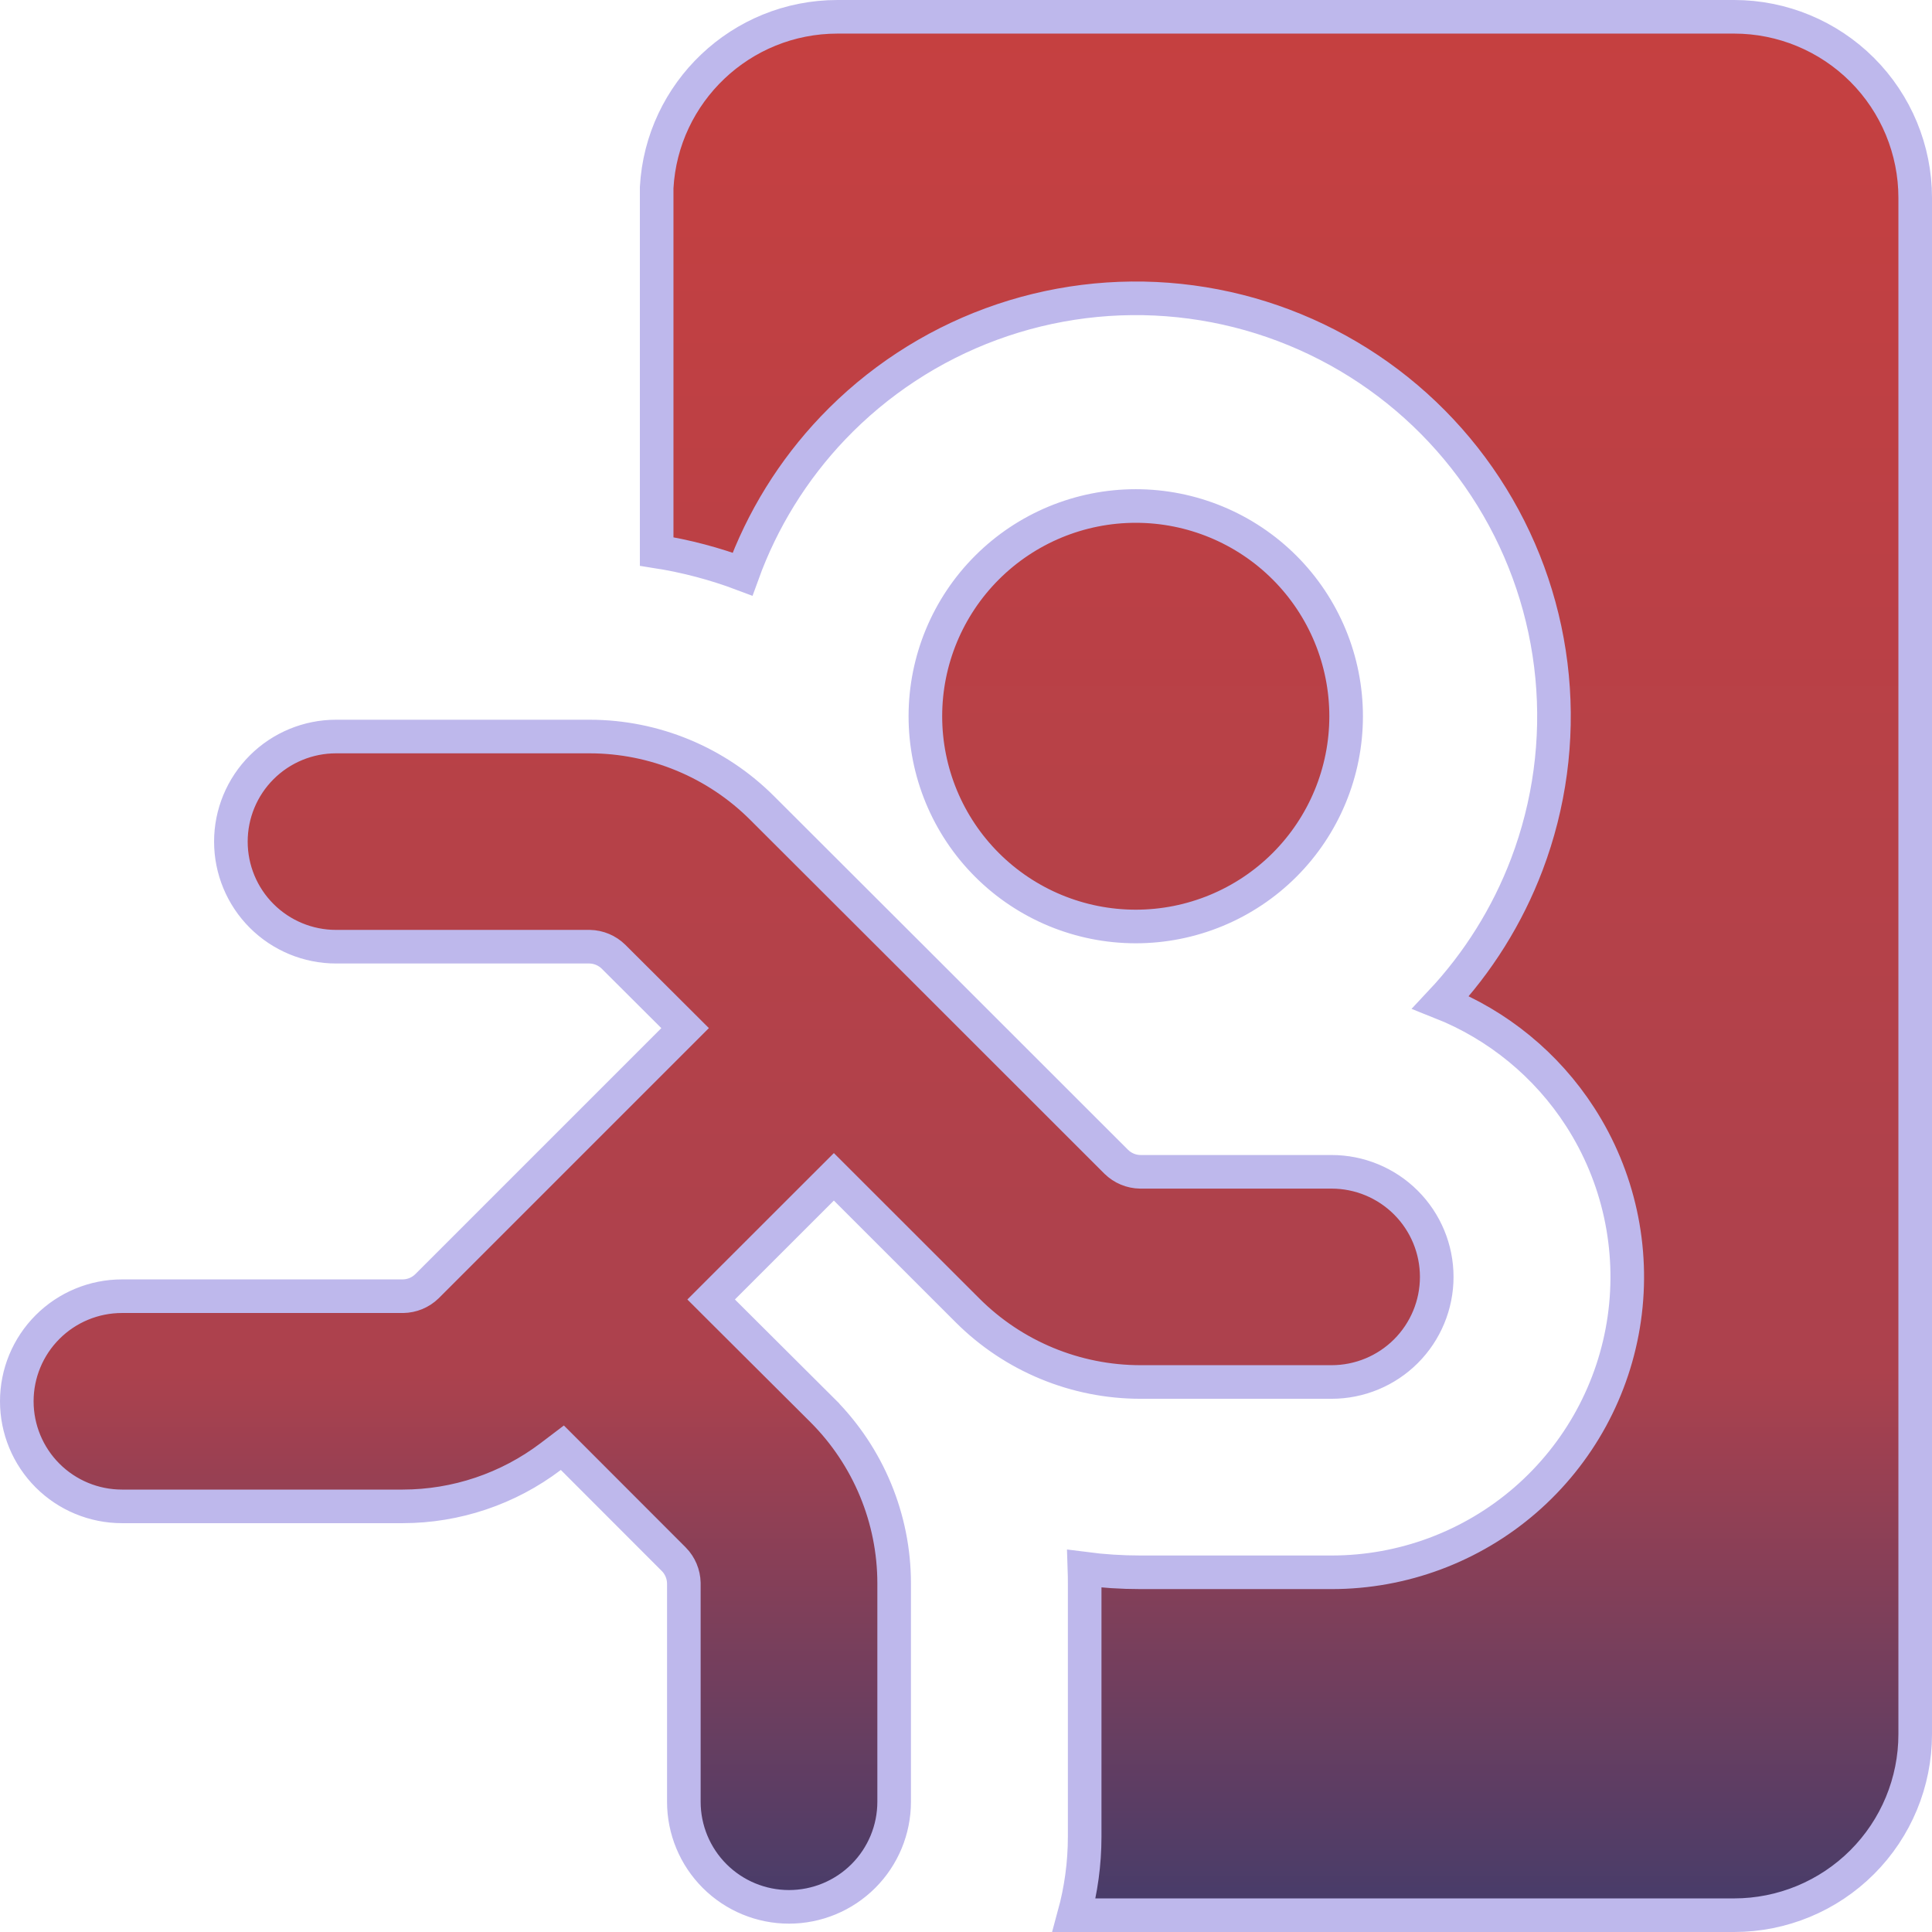 <svg width="115" height="115" viewBox="0 0 115 115" fill="none" xmlns="http://www.w3.org/2000/svg">
<path d="M39.087 11.774V11.171C39.4 5.504 44.101 1 49.851 1H103.228C106.085 1.002 108.825 2.138 110.845 4.158C112.865 6.179 114 8.918 114 11.774V103.226C114 106.084 112.864 108.824 110.843 110.844C108.821 112.865 106.079 114 103.22 114H63.934C64.342 112.509 64.564 110.938 64.564 109.32V94.247C64.564 93.956 64.56 93.665 64.55 93.375C65.652 93.518 66.764 93.589 67.887 93.589H79.269C83.503 93.589 87.596 92.062 90.795 89.289C93.994 86.516 96.085 82.683 96.684 78.493C97.283 74.303 96.35 70.037 94.055 66.48C92.06 63.387 89.153 61.009 85.756 59.663C87.982 57.292 89.726 54.505 90.883 51.455C92.233 47.894 92.748 44.071 92.387 40.28C92.026 36.489 90.8 32.831 88.802 29.589C86.804 26.346 84.088 23.606 80.863 21.578C77.638 19.55 73.99 18.289 70.201 17.892C66.412 17.495 62.582 17.973 59.007 19.288C55.431 20.604 52.206 22.722 49.578 25.48C47.199 27.977 45.368 30.939 44.198 34.174C42.545 33.551 40.832 33.1 39.087 32.826V11.774ZM54.08 56.798L54.109 56.826L66.441 69.152L66.441 69.152L66.45 69.16C66.831 69.532 67.34 69.744 67.873 69.751L67.88 69.751H67.887H79.261C80.921 69.751 82.513 70.41 83.687 71.584C84.86 72.757 85.52 74.347 85.52 76.006C85.52 77.665 84.86 79.256 83.687 80.429C82.513 81.602 80.921 82.261 79.261 82.261H67.887C64.028 82.261 60.325 80.732 57.593 78.002L50.342 70.755L49.635 70.049L48.928 70.755L43.038 76.642L42.33 77.35L43.039 78.058L48.961 83.959C48.961 83.959 48.961 83.96 48.962 83.96C51.687 86.692 53.223 90.393 53.223 94.247V107.248C53.223 108.906 52.564 110.497 51.39 111.67C50.216 112.843 48.624 113.503 46.964 113.503C45.304 113.503 43.712 112.843 42.538 111.67C41.364 110.497 40.705 108.906 40.705 107.248V94.247V94.236L40.705 94.225C40.693 93.698 40.481 93.195 40.113 92.818L40.105 92.811L34.091 86.791L33.474 86.174L32.779 86.701C30.246 88.621 27.154 89.662 23.975 89.665H7.259C5.599 89.665 4.007 89.006 2.833 87.833C1.659 86.66 1 85.069 1 83.41C1 81.751 1.659 80.161 2.833 78.988C4.007 77.814 5.599 77.155 7.259 77.155H23.976H23.983L23.99 77.155C24.522 77.148 25.032 76.936 25.413 76.564L25.413 76.564L25.421 76.556L40.072 61.905L40.78 61.197L40.071 60.49L36.52 56.949L36.52 56.949L36.513 56.942C36.136 56.574 35.633 56.363 35.106 56.351L35.095 56.351H35.084H20.002C18.342 56.351 16.75 55.692 15.576 54.519C14.402 53.346 13.743 51.755 13.743 50.096C13.743 48.437 14.402 46.846 15.576 45.673C16.75 44.5 18.342 43.841 20.002 43.841H35.092C38.95 43.841 42.652 45.377 45.377 48.108L45.378 48.109L54.01 56.728L54.039 56.757L54.08 56.798ZM55.082 42.634C55.082 39.315 56.401 36.132 58.75 33.785C61.098 31.438 64.283 30.119 67.605 30.119C70.926 30.119 74.111 31.438 76.46 33.785C78.808 36.132 80.127 39.315 80.127 42.634C80.127 45.953 78.808 49.136 76.46 51.483C74.111 53.83 70.926 55.148 67.605 55.148C64.283 55.148 61.098 53.83 58.75 51.483C56.401 49.136 55.082 45.953 55.082 42.634Z" fill="url(#paint0_linear_1_392)" stroke="#BEB8EC" stroke-width="2"/>
<defs>
<linearGradient id="paint0_linear_1_392" x1="57.5" y1="0" x2="57.5" y2="115" gradientUnits="userSpaceOnUse">
<stop stop-color="#C64040"/>
<stop offset="0.71" stop-color="#AC414D"/>
<stop offset="1" stop-color="#423C6B"/>
</linearGradient>
</defs>
</svg>
